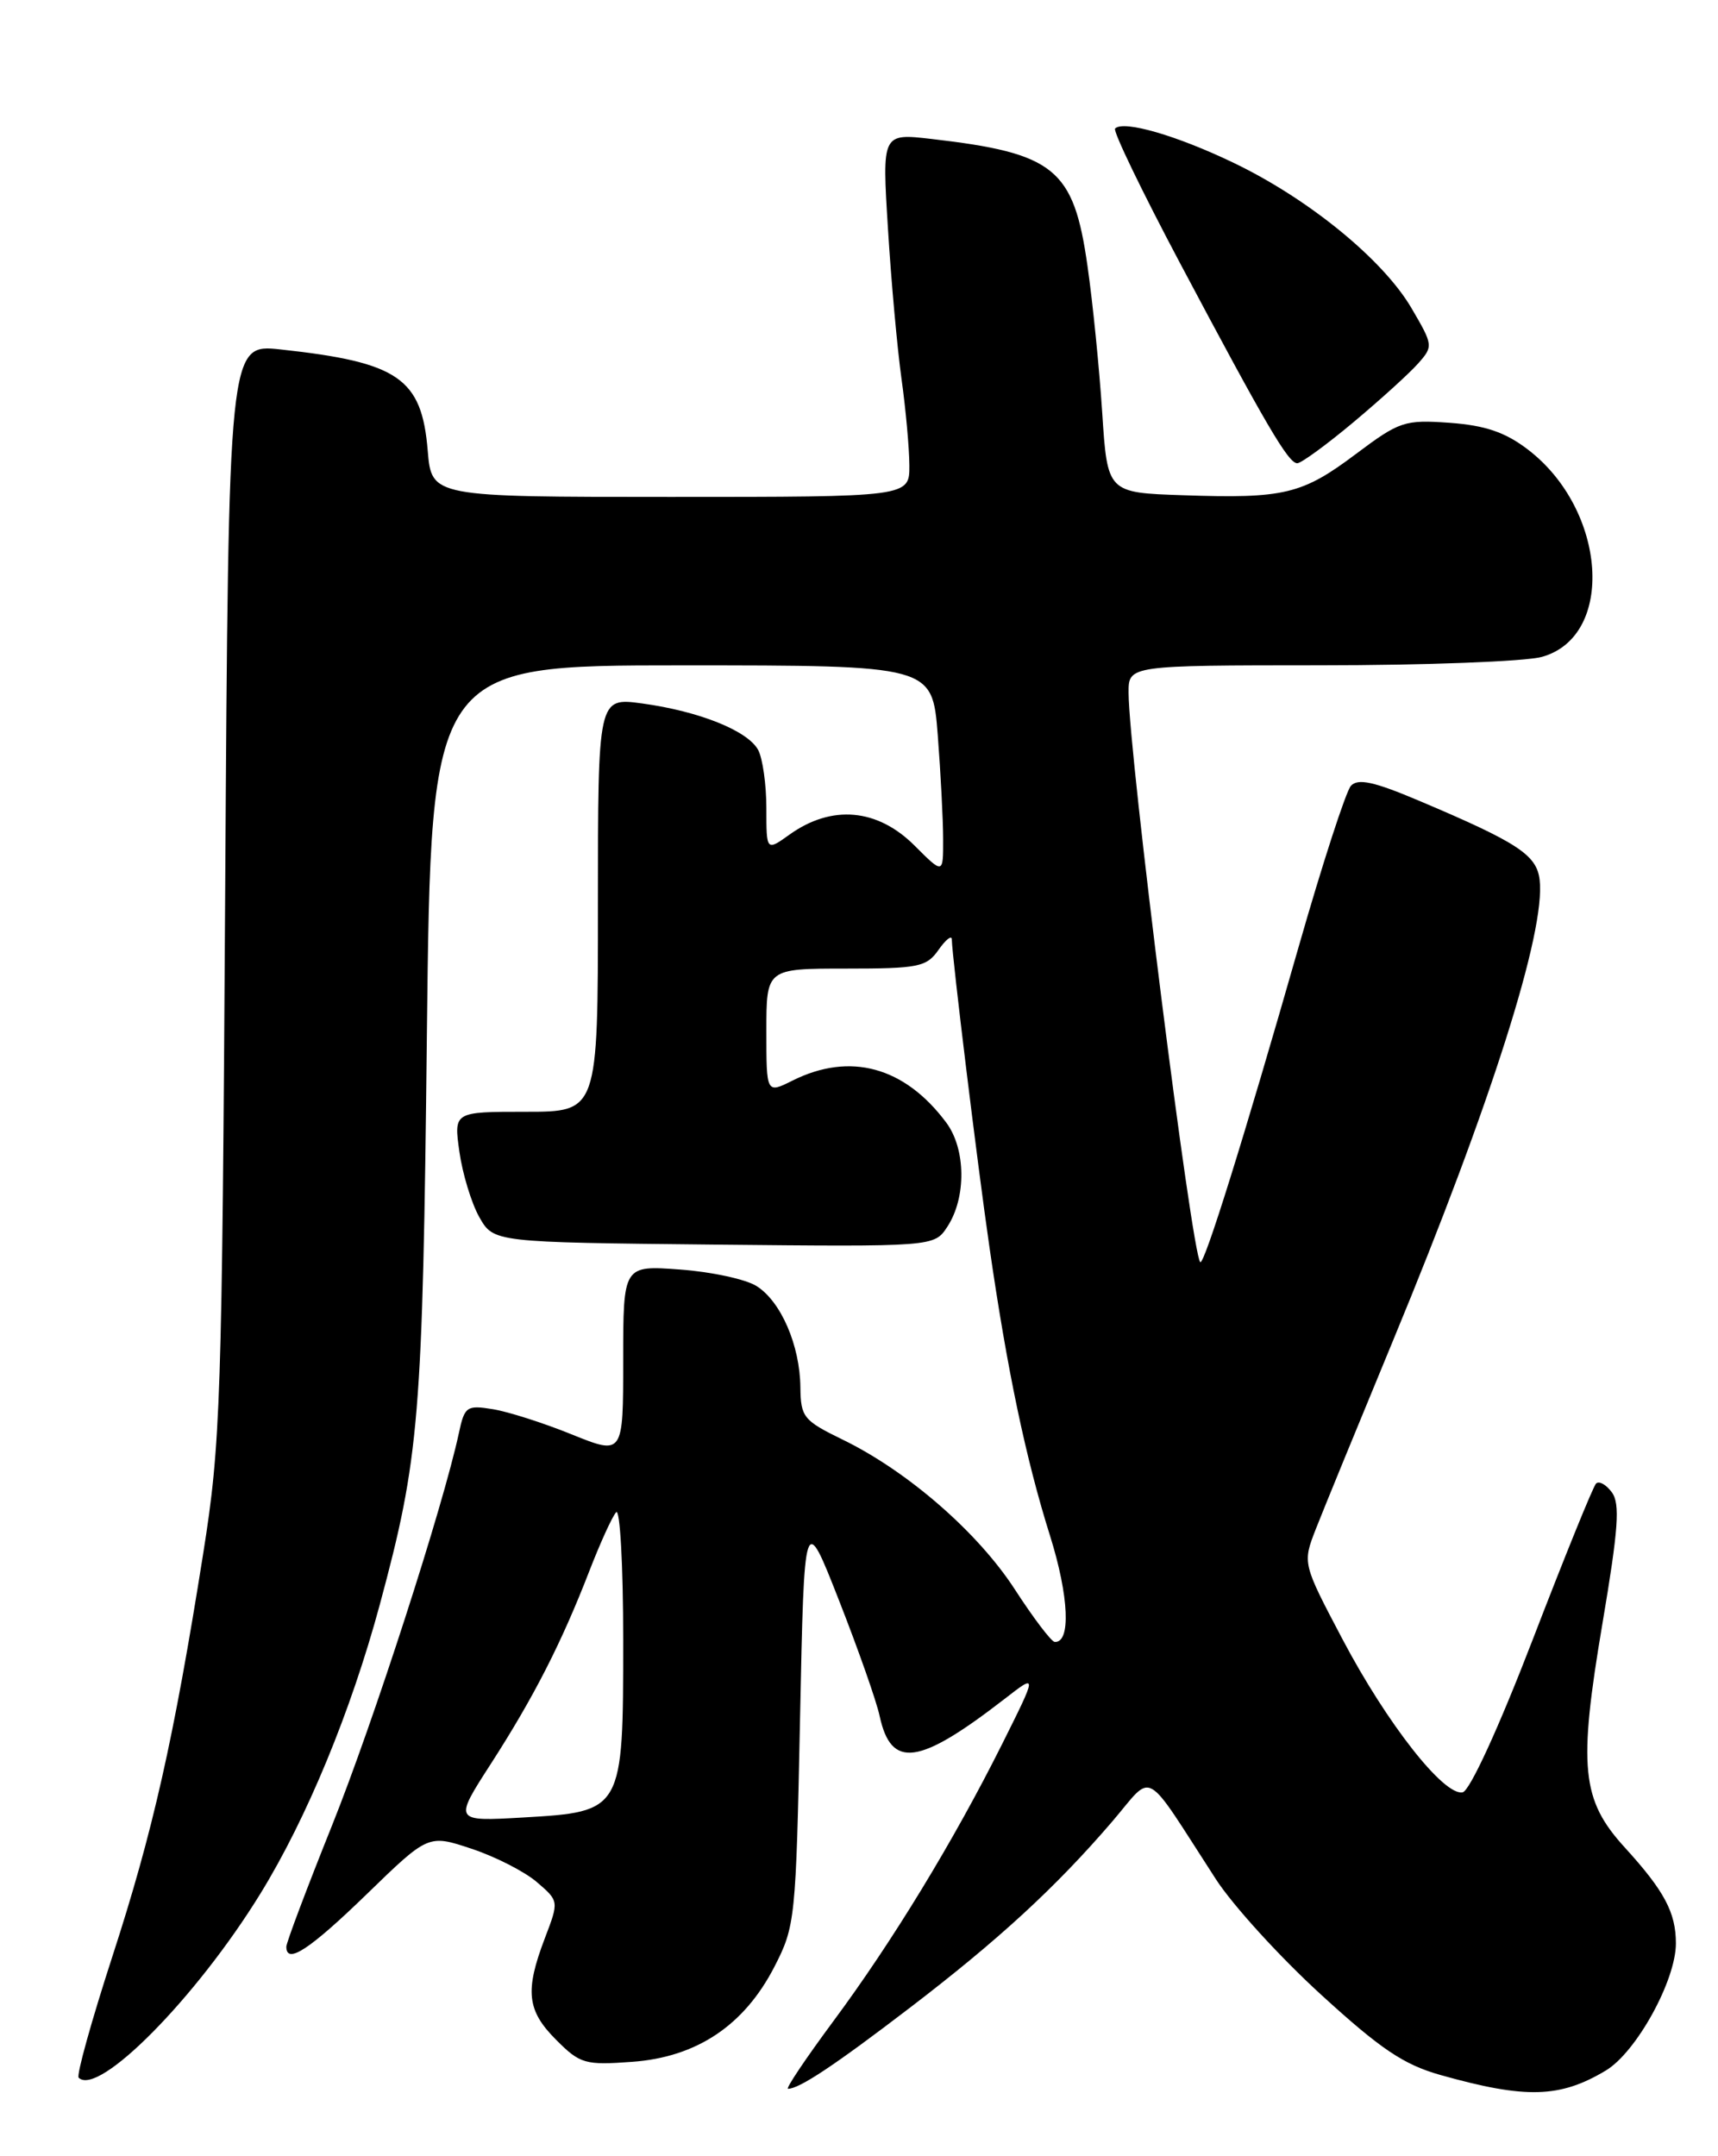 <?xml version="1.0" encoding="UTF-8" standalone="no"?>
<!DOCTYPE svg PUBLIC "-//W3C//DTD SVG 1.1//EN" "http://www.w3.org/Graphics/SVG/1.1/DTD/svg11.dtd" >
<svg xmlns="http://www.w3.org/2000/svg" xmlns:xlink="http://www.w3.org/1999/xlink" version="1.1" viewBox="0 0 204 256">
 <g >
 <path fill="currentColor"
d=" M 190.68 245.83 C 194.30 243.66 199.00 235.14 199.00 230.74 C 199.00 227.07 197.63 224.51 192.94 219.36 C 187.77 213.70 187.39 209.84 190.29 192.69 C 192.17 181.56 192.39 178.54 191.40 177.19 C 190.72 176.26 189.88 175.79 189.52 176.14 C 189.17 176.49 185.79 184.82 182.01 194.64 C 177.96 205.15 174.53 212.62 173.68 212.80 C 171.46 213.26 164.70 204.65 159.42 194.64 C 154.66 185.61 154.66 185.61 156.24 181.55 C 157.11 179.32 161.27 169.18 165.48 159.00 C 177.03 131.09 183.56 110.56 182.82 104.46 C 182.47 101.50 180.24 100.04 168.50 95.07 C 163.14 92.80 161.25 92.39 160.41 93.30 C 159.82 93.96 157.01 102.60 154.18 112.50 C 147.72 135.10 142.97 150.30 142.52 149.85 C 141.50 148.82 134.04 89.54 134.01 82.25 C 134.00 79.00 134.00 79.00 156.75 78.99 C 169.26 78.99 181.12 78.54 183.09 77.99 C 191.83 75.56 190.81 60.53 181.41 53.36 C 178.72 51.31 176.36 50.51 172.14 50.20 C 166.78 49.82 166.18 50.02 161.02 53.89 C 154.62 58.70 152.50 59.21 140.50 58.80 C 131.50 58.50 131.50 58.50 130.88 49.00 C 130.54 43.77 129.76 35.93 129.13 31.57 C 127.49 20.01 125.24 18.19 110.62 16.50 C 104.73 15.82 104.73 15.82 105.44 27.16 C 105.82 33.40 106.55 41.42 107.05 45.00 C 107.55 48.58 107.97 53.19 107.98 55.25 C 108.00 59.00 108.00 59.00 79.62 59.00 C 51.25 59.00 51.25 59.00 50.79 53.52 C 50.08 44.90 47.33 43.01 33.32 41.49 C 27.14 40.82 27.14 40.82 26.74 105.66 C 26.36 166.67 26.21 171.33 24.12 184.50 C 20.62 206.57 18.16 217.47 13.33 232.33 C 10.86 239.94 9.06 246.40 9.34 246.68 C 11.66 248.99 23.31 237.20 30.92 224.83 C 36.42 215.90 41.67 203.19 45.08 190.58 C 49.81 173.03 50.19 168.52 50.69 122.75 C 51.18 79.00 51.18 79.00 80.94 79.00 C 110.70 79.00 110.70 79.00 111.35 87.25 C 111.70 91.79 111.99 97.37 111.99 99.65 C 112.00 103.80 112.00 103.80 108.60 100.40 C 104.18 95.98 98.76 95.51 93.75 99.09 C 91.00 101.06 91.00 101.06 91.00 95.96 C 91.00 93.16 90.56 90.05 90.03 89.05 C 88.80 86.76 83.03 84.45 76.25 83.52 C 71.00 82.81 71.00 82.81 71.00 107.41 C 71.00 132.00 71.00 132.00 62.44 132.00 C 53.88 132.00 53.88 132.00 54.55 136.75 C 54.92 139.36 55.98 142.85 56.91 144.50 C 58.61 147.50 58.61 147.50 84.77 147.77 C 110.93 148.03 110.93 148.03 112.49 145.65 C 114.76 142.19 114.70 136.41 112.35 133.27 C 107.41 126.65 100.94 124.89 94.12 128.29 C 91.00 129.85 91.00 129.85 91.00 122.42 C 91.00 115.00 91.00 115.00 100.44 115.00 C 109.07 115.00 110.02 114.81 111.44 112.78 C 112.30 111.56 113.01 110.99 113.02 111.53 C 113.06 113.67 116.05 138.15 117.48 148.00 C 119.60 162.71 121.81 173.21 124.69 182.36 C 126.94 189.53 127.18 195.10 125.23 194.94 C 124.83 194.90 122.70 192.10 120.50 188.70 C 116.11 181.93 107.78 174.68 100.05 170.92 C 95.41 168.66 95.08 168.25 95.04 164.72 C 94.99 159.73 92.73 154.51 89.83 152.69 C 88.55 151.88 84.46 151.00 80.75 150.73 C 74.00 150.23 74.00 150.23 74.00 161.50 C 74.00 172.77 74.00 172.77 67.90 170.31 C 64.55 168.95 60.32 167.60 58.51 167.31 C 55.42 166.81 55.16 166.99 54.49 170.14 C 52.61 178.89 44.32 204.53 39.44 216.70 C 36.45 224.15 34.00 230.64 34.00 231.13 C 34.00 233.28 36.74 231.49 43.54 224.90 C 50.86 217.79 50.86 217.79 55.99 219.50 C 58.81 220.43 62.31 222.22 63.75 223.46 C 66.38 225.72 66.38 225.72 64.69 230.14 C 62.31 236.39 62.57 238.72 66.04 242.19 C 68.88 245.04 69.47 245.21 75.05 244.80 C 82.72 244.25 88.36 240.49 91.95 233.52 C 94.43 228.70 94.51 227.89 95.00 204.03 C 95.50 179.50 95.50 179.50 99.62 190.00 C 101.89 195.78 104.07 201.96 104.45 203.74 C 105.82 210.06 109.09 209.61 119.34 201.67 C 123.18 198.69 123.18 198.69 118.98 207.10 C 113.22 218.61 105.97 230.52 98.92 240.02 C 95.67 244.41 93.26 248.00 93.57 248.00 C 94.91 248.00 99.12 245.20 108.00 238.41 C 118.57 230.33 125.37 224.07 132.05 216.29 C 137.10 210.40 135.60 209.57 144.38 223.12 C 146.38 226.21 151.98 232.36 156.83 236.79 C 163.95 243.30 166.67 245.13 171.07 246.37 C 181.18 249.21 185.23 249.10 190.68 245.83 Z  M 160.70 50.14 C 163.89 47.47 167.34 44.34 168.37 43.18 C 170.20 41.12 170.19 41.00 167.60 36.58 C 164.23 30.83 155.43 23.64 146.54 19.36 C 139.75 16.09 133.41 14.25 132.41 15.26 C 132.13 15.54 135.58 22.68 140.06 31.13 C 150.36 50.53 152.98 55.00 154.04 55.00 C 154.51 55.00 157.51 52.81 160.70 50.14 Z  M 58.31 209.38 C 63.39 201.49 66.68 195.05 69.99 186.50 C 71.27 183.20 72.69 180.07 73.16 179.55 C 73.62 179.03 74.00 185.84 74.00 194.69 C 74.00 215.06 73.98 215.10 62.10 215.79 C 53.87 216.26 53.87 216.26 58.31 209.38 Z "/>
</g>
</svg>
